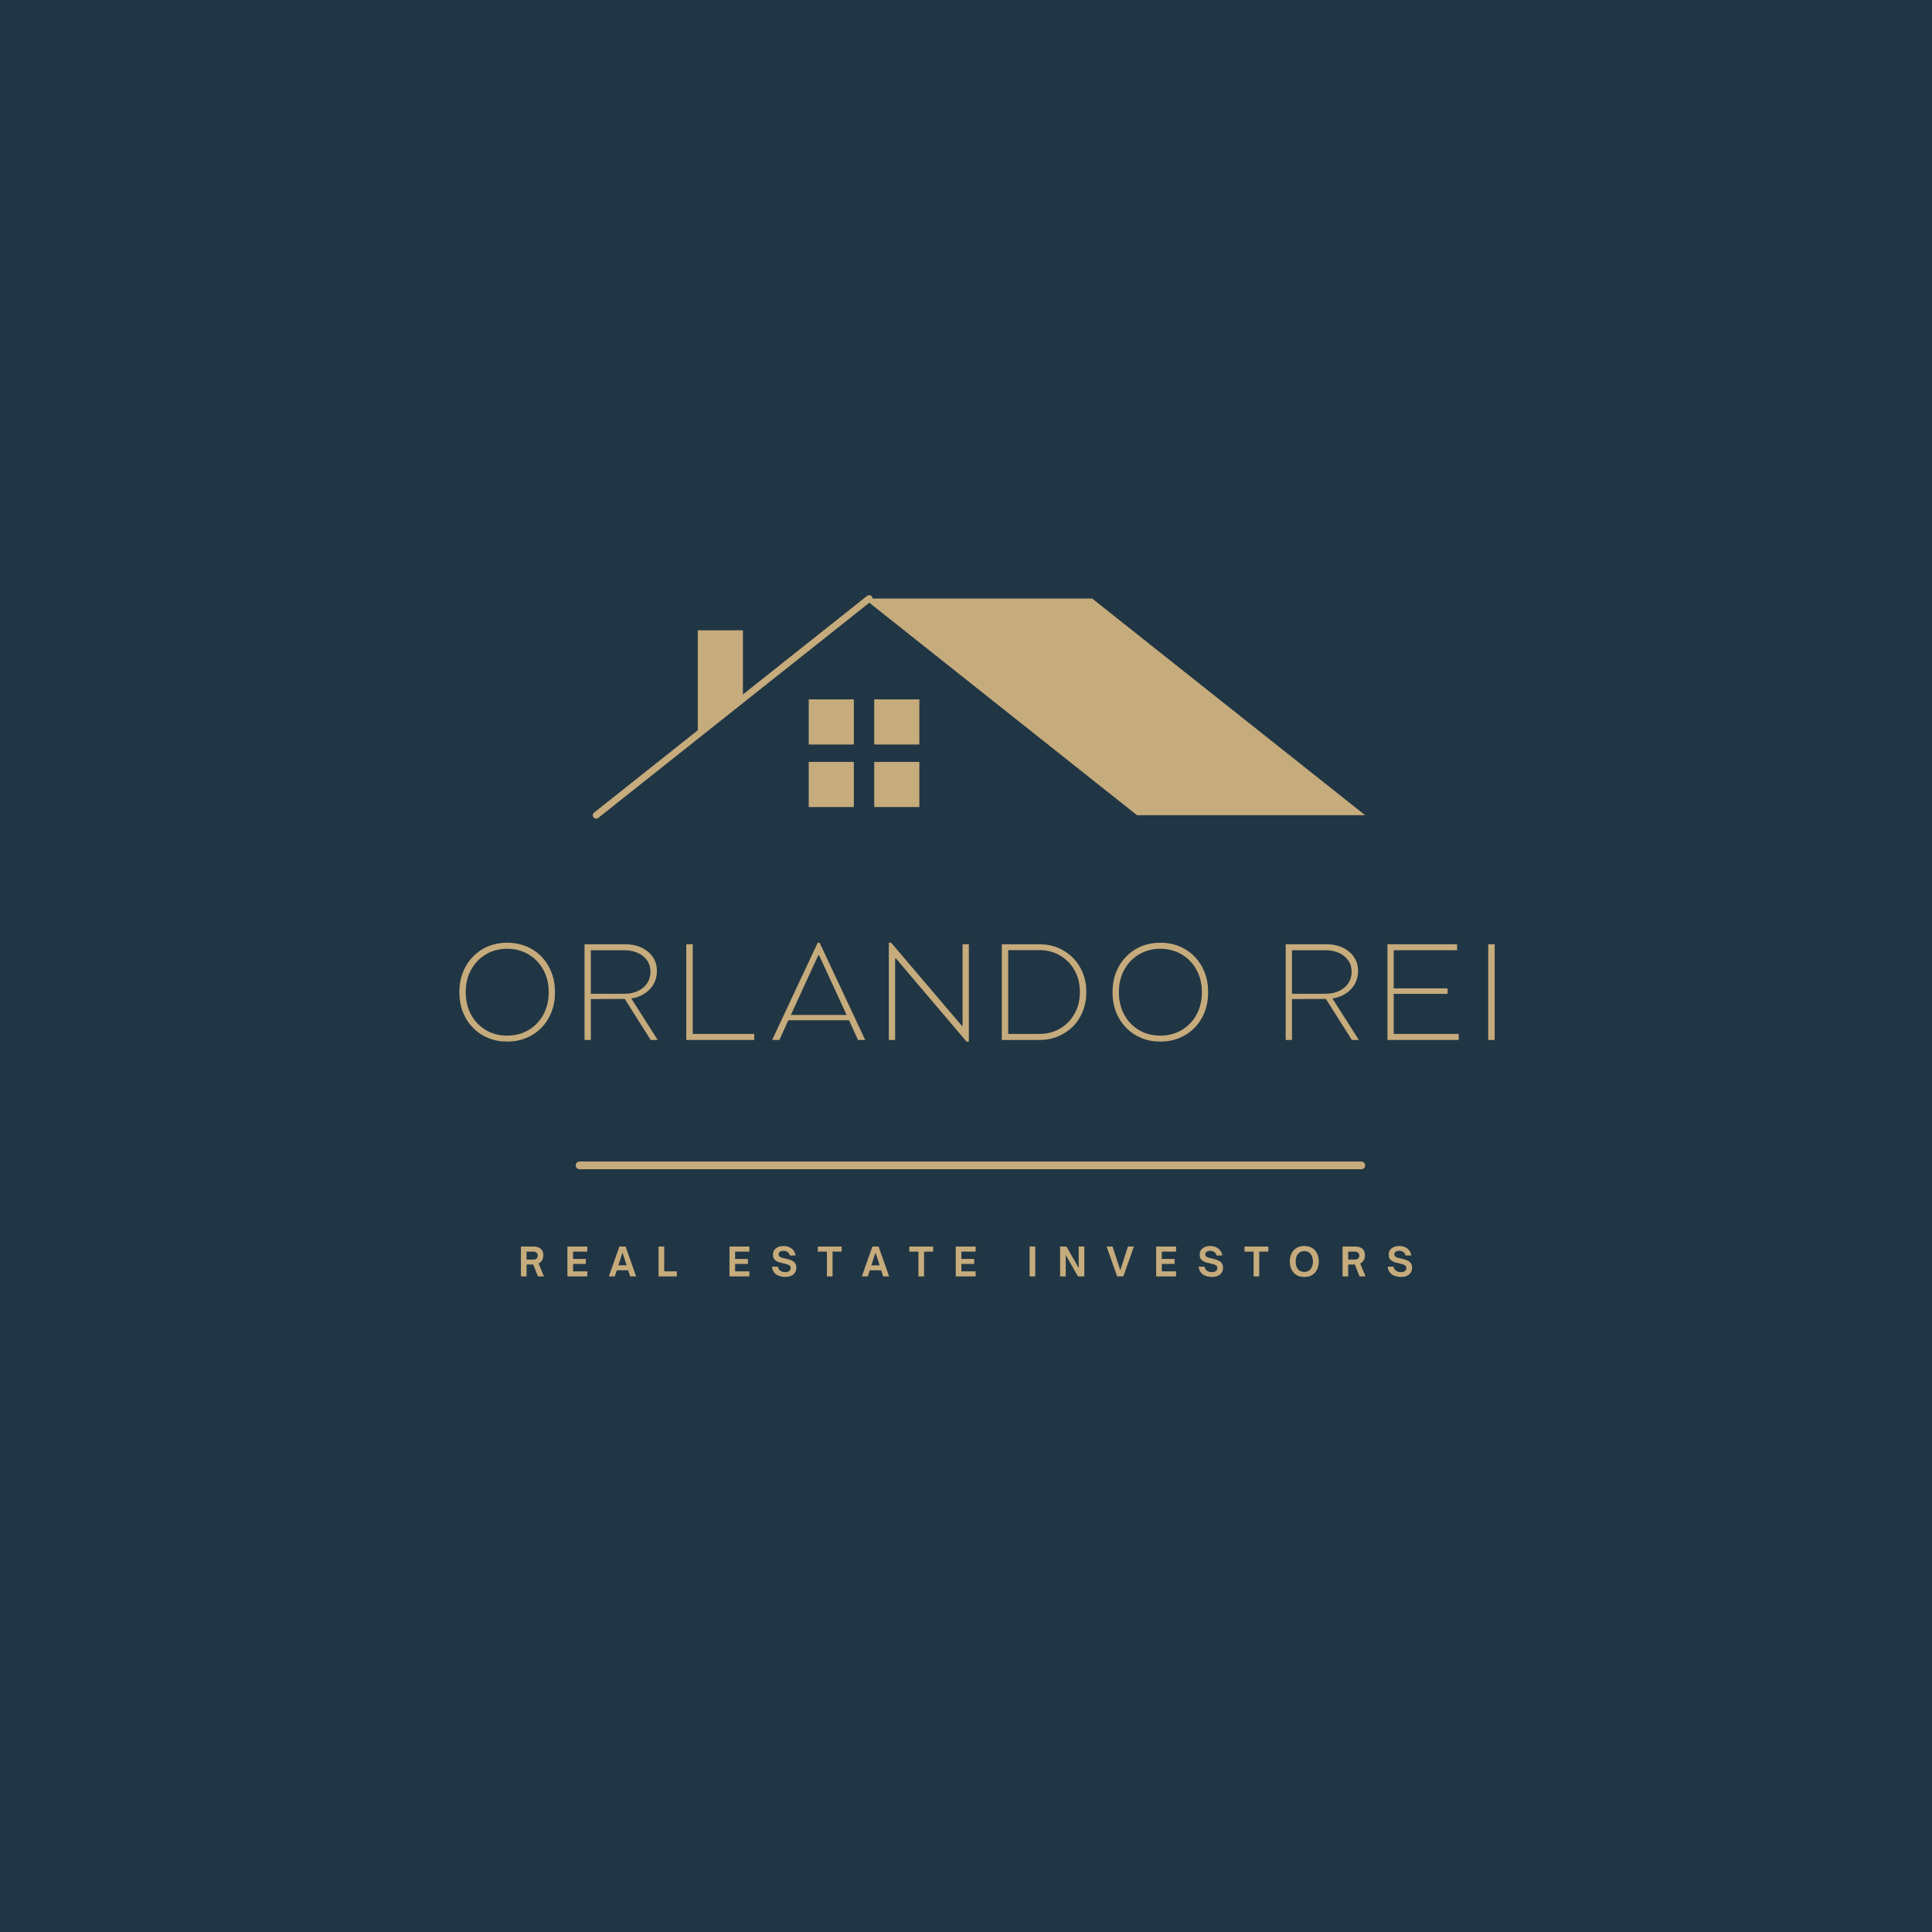 <svg xmlns="http://www.w3.org/2000/svg" xmlns:xlink="http://www.w3.org/1999/xlink" width="500" zoomAndPan="magnify" viewBox="0 0 375 375" height="500" preserveAspectRatio="xMidYMid meet" version="1.0"><defs><g/><clipPath id="daf828d58b"><path d="M 167 116 L 264.977 116 L 264.977 158.91 L 167 158.91 Z M 167 116 " clip-rule="nonzero"/></clipPath><clipPath id="49d4206981"><path d="M 115 115.41 L 170 115.41 L 170 158.91 L 115 158.91 Z M 115 115.41 " clip-rule="nonzero"/></clipPath></defs><rect x="-37.5" width="450" fill="#ffffff" y="-37.5" height="450" fill-opacity="1"/><rect x="-37.5" width="450" fill="#213644" y="-37.5" height="450" fill-opacity="1"/><g clip-path="url(#daf828d58b)"><path fill="#c6ab7c" d="M 264.977 158.234 L 211.992 116.176 L 167.711 116.176 L 220.695 158.234 Z M 264.977 158.234 " fill-opacity="1" fill-rule="nonzero"/></g><g clip-path="url(#49d4206981)"><path fill="#c6ab7c" d="M 115.723 158.891 C 115.531 158.891 115.34 158.809 115.207 158.645 C 114.984 158.359 115.031 157.949 115.312 157.723 L 168.297 115.664 C 168.582 115.438 168.996 115.488 169.219 115.77 C 169.441 116.055 169.395 116.465 169.113 116.688 L 116.133 158.746 C 116.012 158.848 115.867 158.891 115.723 158.891 Z M 115.723 158.891 " fill-opacity="1" fill-rule="nonzero"/></g><path fill="#c6ab7c" d="M 156.973 147.887 L 165.73 147.887 L 165.73 156.645 L 156.973 156.645 Z M 156.973 147.887 " fill-opacity="1" fill-rule="nonzero"/><path fill="#c6ab7c" d="M 169.688 147.887 L 178.445 147.887 L 178.445 156.645 L 169.688 156.645 Z M 169.688 147.887 " fill-opacity="1" fill-rule="nonzero"/><path fill="#c6ab7c" d="M 156.973 135.75 L 165.73 135.75 L 165.73 144.508 L 156.973 144.508 Z M 156.973 135.75 " fill-opacity="1" fill-rule="nonzero"/><path fill="#c6ab7c" d="M 169.688 135.75 L 178.445 135.75 L 178.445 144.508 L 169.688 144.508 Z M 169.688 135.75 " fill-opacity="1" fill-rule="nonzero"/><path fill="#c6ab7c" d="M 144.199 135.75 L 135.441 142.395 L 135.441 122.344 L 144.199 122.344 Z M 144.199 135.75 " fill-opacity="1" fill-rule="nonzero"/><g fill="#c6ab7c" fill-opacity="1"><g transform="translate(87.71, 201.858)"><g><path d="M 10.719 0.312 C 9.395 0.312 8.164 0.078 7.031 -0.391 C 5.906 -0.859 4.926 -1.52 4.094 -2.375 C 3.258 -3.227 2.609 -4.238 2.141 -5.406 C 1.68 -6.582 1.453 -7.867 1.453 -9.266 C 1.453 -10.66 1.68 -11.945 2.141 -13.125 C 2.609 -14.301 3.258 -15.316 4.094 -16.172 C 4.926 -17.035 5.906 -17.703 7.031 -18.172 C 8.164 -18.641 9.395 -18.875 10.719 -18.875 C 12.07 -18.875 13.312 -18.641 14.438 -18.172 C 15.57 -17.703 16.555 -17.035 17.391 -16.172 C 18.223 -15.316 18.867 -14.301 19.328 -13.125 C 19.785 -11.945 20.016 -10.66 20.016 -9.266 C 20.016 -7.867 19.785 -6.582 19.328 -5.406 C 18.867 -4.238 18.223 -3.227 17.391 -2.375 C 16.555 -1.52 15.57 -0.859 14.438 -0.391 C 13.312 0.078 12.07 0.312 10.719 0.312 Z M 10.719 -0.844 C 12.281 -0.844 13.664 -1.203 14.875 -1.922 C 16.094 -2.641 17.051 -3.633 17.75 -4.906 C 18.445 -6.188 18.797 -7.641 18.797 -9.266 C 18.797 -10.91 18.445 -12.363 17.75 -13.625 C 17.051 -14.895 16.094 -15.891 14.875 -16.609 C 13.664 -17.336 12.281 -17.703 10.719 -17.703 C 9.188 -17.703 7.812 -17.336 6.594 -16.609 C 5.383 -15.891 4.43 -14.895 3.734 -13.625 C 3.035 -12.363 2.688 -10.91 2.688 -9.266 C 2.688 -7.641 3.035 -6.188 3.734 -4.906 C 4.43 -3.633 5.383 -2.641 6.594 -1.922 C 7.812 -1.203 9.188 -0.844 10.719 -0.844 Z M 10.719 -0.844 "/></g></g></g><g fill="#c6ab7c" fill-opacity="1"><g transform="translate(111.335, 201.858)"><g><path d="M 2.125 0 L 2.125 -18.578 L 10.031 -18.578 C 11.219 -18.578 12.27 -18.359 13.188 -17.922 C 14.113 -17.492 14.844 -16.891 15.375 -16.109 C 15.906 -15.336 16.172 -14.422 16.172 -13.359 C 16.172 -12.43 15.957 -11.594 15.531 -10.844 C 15.102 -10.094 14.516 -9.477 13.766 -9 C 13.023 -8.52 12.172 -8.203 11.203 -8.047 L 16.328 0 L 14.969 0 L 9.922 -7.969 L 3.344 -7.938 L 3.344 0 Z M 3.344 -8.969 L 9.875 -8.969 C 10.844 -8.969 11.707 -9.145 12.469 -9.5 C 13.238 -9.852 13.836 -10.352 14.266 -11 C 14.703 -11.645 14.922 -12.395 14.922 -13.25 C 14.922 -14.094 14.703 -14.82 14.266 -15.438 C 13.836 -16.062 13.238 -16.547 12.469 -16.891 C 11.707 -17.242 10.844 -17.422 9.875 -17.422 L 3.344 -17.422 Z M 3.344 -8.969 "/></g></g></g><g fill="#c6ab7c" fill-opacity="1"><g transform="translate(131.084, 201.858)"><g><path d="M 2.125 0 L 2.125 -18.578 L 3.375 -18.578 L 3.375 -1.172 L 15.312 -1.172 L 15.312 0 Z M 2.125 0 "/></g></g></g><g fill="#c6ab7c" fill-opacity="1"><g transform="translate(149.559, 201.858)"><g><path d="M 0.312 0 L 9.156 -18.875 L 9.531 -18.875 L 18.375 0 L 16.984 0 L 15.234 -3.828 L 3.453 -3.828 L 1.719 0 Z M 3.953 -4.859 L 14.766 -4.859 L 9.422 -16.453 L 9.266 -16.453 Z M 3.953 -4.859 "/></g></g></g><g fill="#c6ab7c" fill-opacity="1"><g transform="translate(170.396, 201.858)"><g><path d="M 17.203 0.312 L 3.531 -15.797 L 3.344 -15.797 L 3.344 0 L 2.125 0 L 2.125 -18.875 L 2.578 -18.875 L 16.266 -2.781 L 16.438 -2.781 L 16.438 -18.578 L 17.656 -18.578 L 17.656 0.312 Z M 17.203 0.312 "/></g></g></g><g fill="#c6ab7c" fill-opacity="1"><g transform="translate(192.322, 201.858)"><g><path d="M 2.125 0 L 2.125 -18.578 L 9.453 -18.578 C 10.742 -18.578 11.938 -18.348 13.031 -17.891 C 14.133 -17.43 15.098 -16.789 15.922 -15.969 C 16.742 -15.145 17.383 -14.164 17.844 -13.031 C 18.301 -11.895 18.531 -10.648 18.531 -9.297 C 18.531 -7.953 18.301 -6.707 17.844 -5.562 C 17.383 -4.414 16.742 -3.43 15.922 -2.609 C 15.098 -1.785 14.133 -1.145 13.031 -0.688 C 11.938 -0.227 10.742 0 9.453 0 Z M 3.375 -1.172 L 9.453 -1.172 C 10.922 -1.172 12.25 -1.52 13.438 -2.219 C 14.625 -2.914 15.562 -3.875 16.25 -5.094 C 16.938 -6.312 17.281 -7.711 17.281 -9.297 C 17.281 -10.891 16.938 -12.297 16.25 -13.516 C 15.562 -14.734 14.625 -15.691 13.438 -16.391 C 12.25 -17.086 10.922 -17.438 9.453 -17.438 L 3.375 -17.438 Z M 3.375 -1.172 "/></g></g></g><g fill="#c6ab7c" fill-opacity="1"><g transform="translate(214.486, 201.858)"><g><path d="M 10.719 0.312 C 9.395 0.312 8.164 0.078 7.031 -0.391 C 5.906 -0.859 4.926 -1.52 4.094 -2.375 C 3.258 -3.227 2.609 -4.238 2.141 -5.406 C 1.68 -6.582 1.453 -7.867 1.453 -9.266 C 1.453 -10.66 1.68 -11.945 2.141 -13.125 C 2.609 -14.301 3.258 -15.316 4.094 -16.172 C 4.926 -17.035 5.906 -17.703 7.031 -18.172 C 8.164 -18.641 9.395 -18.875 10.719 -18.875 C 12.07 -18.875 13.312 -18.641 14.438 -18.172 C 15.57 -17.703 16.555 -17.035 17.391 -16.172 C 18.223 -15.316 18.867 -14.301 19.328 -13.125 C 19.785 -11.945 20.016 -10.66 20.016 -9.266 C 20.016 -7.867 19.785 -6.582 19.328 -5.406 C 18.867 -4.238 18.223 -3.227 17.391 -2.375 C 16.555 -1.52 15.57 -0.859 14.438 -0.391 C 13.312 0.078 12.07 0.312 10.719 0.312 Z M 10.719 -0.844 C 12.281 -0.844 13.664 -1.203 14.875 -1.922 C 16.094 -2.641 17.051 -3.633 17.75 -4.906 C 18.445 -6.188 18.797 -7.641 18.797 -9.266 C 18.797 -10.91 18.445 -12.363 17.75 -13.625 C 17.051 -14.895 16.094 -15.891 14.875 -16.609 C 13.664 -17.336 12.281 -17.703 10.719 -17.703 C 9.188 -17.703 7.812 -17.336 6.594 -16.609 C 5.383 -15.891 4.43 -14.895 3.734 -13.625 C 3.035 -12.363 2.688 -10.91 2.688 -9.266 C 2.688 -7.641 3.035 -6.188 3.734 -4.906 C 4.43 -3.633 5.383 -2.641 6.594 -1.922 C 7.812 -1.203 9.188 -0.844 10.719 -0.844 Z M 10.719 -0.844 "/></g></g></g><g fill="#c6ab7c" fill-opacity="1"><g transform="translate(238.11, 201.858)"><g/></g></g><g fill="#c6ab7c" fill-opacity="1"><g transform="translate(247.428, 201.858)"><g><path d="M 2.125 0 L 2.125 -18.578 L 10.031 -18.578 C 11.219 -18.578 12.27 -18.359 13.188 -17.922 C 14.113 -17.492 14.844 -16.891 15.375 -16.109 C 15.906 -15.336 16.172 -14.422 16.172 -13.359 C 16.172 -12.43 15.957 -11.594 15.531 -10.844 C 15.102 -10.094 14.516 -9.477 13.766 -9 C 13.023 -8.52 12.172 -8.203 11.203 -8.047 L 16.328 0 L 14.969 0 L 9.922 -7.969 L 3.344 -7.938 L 3.344 0 Z M 3.344 -8.969 L 9.875 -8.969 C 10.844 -8.969 11.707 -9.145 12.469 -9.5 C 13.238 -9.852 13.836 -10.352 14.266 -11 C 14.703 -11.645 14.922 -12.395 14.922 -13.25 C 14.922 -14.094 14.703 -14.82 14.266 -15.438 C 13.836 -16.062 13.238 -16.547 12.469 -16.891 C 11.707 -17.242 10.844 -17.422 9.875 -17.422 L 3.344 -17.422 Z M 3.344 -8.969 "/></g></g></g><g fill="#c6ab7c" fill-opacity="1"><g transform="translate(267.177, 201.858)"><g><path d="M 2.125 0 L 2.125 -18.578 L 15.641 -18.578 L 15.641 -17.422 L 3.344 -17.422 L 3.344 -10.016 L 13.797 -10.016 L 13.797 -8.953 L 3.344 -8.953 L 3.344 -1.172 L 15.953 -1.172 L 15.953 0 Z M 2.125 0 "/></g></g></g><g fill="#c6ab7c" fill-opacity="1"><g transform="translate(286.74, 201.858)"><g><path d="M 2.125 0 L 2.125 -18.578 L 3.375 -18.578 L 3.375 0 Z M 2.125 0 "/></g></g></g><g fill="#c6ab7c" fill-opacity="1"><g transform="translate(100.598, 247.751)"><g><path d="M 3.938 -2.516 L 4.984 0 L 3.812 0 L 2.906 -2.312 L 1.609 -2.312 L 1.609 0 L 0.516 0 L 0.516 -5.797 L 3.016 -5.797 C 3.379 -5.797 3.695 -5.734 3.969 -5.609 C 4.25 -5.492 4.469 -5.312 4.625 -5.062 C 4.781 -4.812 4.859 -4.484 4.859 -4.078 C 4.859 -3.703 4.773 -3.379 4.609 -3.109 C 4.441 -2.836 4.219 -2.641 3.938 -2.516 Z M 2.859 -4.812 L 1.609 -4.812 L 1.609 -3.266 L 2.859 -3.266 C 3.148 -3.266 3.375 -3.332 3.531 -3.469 C 3.688 -3.602 3.766 -3.797 3.766 -4.047 C 3.766 -4.297 3.688 -4.484 3.531 -4.609 C 3.375 -4.742 3.148 -4.812 2.859 -4.812 Z M 2.859 -4.812 "/></g></g></g><g fill="#c6ab7c" fill-opacity="1"><g transform="translate(109.622, 247.751)"><g><path d="M 4.375 0 L 0.516 0 L 0.516 -5.797 L 4.375 -5.797 L 4.375 -4.812 L 1.609 -4.812 L 1.609 -3.391 L 4.094 -3.391 L 4.094 -2.422 L 1.609 -2.422 L 1.609 -0.984 L 4.375 -0.984 Z M 4.375 0 "/></g></g></g><g fill="#c6ab7c" fill-opacity="1"><g transform="translate(118.129, 247.751)"><g><path d="M 1.203 0 L 0.047 0 L 2.094 -5.797 L 3.297 -5.797 L 5.344 0 L 4.188 0 L 3.797 -1.188 L 1.594 -1.188 Z M 2.703 -4.609 L 1.891 -2.156 L 3.5 -2.156 Z M 2.703 -4.609 "/></g></g></g><g fill="#c6ab7c" fill-opacity="1"><g transform="translate(127.312, 247.751)"><g><path d="M 4.062 0 L 0.516 0 L 0.516 -5.797 L 1.609 -5.797 L 1.609 -0.984 L 4.062 -0.984 Z M 4.062 0 "/></g></g></g><g fill="#c6ab7c" fill-opacity="1"><g transform="translate(135.25, 247.751)"><g/></g></g><g fill="#c6ab7c" fill-opacity="1"><g transform="translate(141.078, 247.751)"><g><path d="M 4.375 0 L 0.516 0 L 0.516 -5.797 L 4.375 -5.797 L 4.375 -4.812 L 1.609 -4.812 L 1.609 -3.391 L 4.094 -3.391 L 4.094 -2.422 L 1.609 -2.422 L 1.609 -0.984 L 4.375 -0.984 Z M 4.375 0 "/></g></g></g><g fill="#c6ab7c" fill-opacity="1"><g transform="translate(149.585, 247.751)"><g><path d="M 2.812 0.109 C 2.539 0.109 2.258 0.07 1.969 0 C 1.688 -0.062 1.422 -0.164 1.172 -0.312 C 0.93 -0.469 0.727 -0.676 0.562 -0.938 C 0.395 -1.195 0.297 -1.516 0.266 -1.891 L 1.391 -1.891 C 1.461 -1.609 1.57 -1.391 1.719 -1.234 C 1.863 -1.086 2.031 -0.984 2.219 -0.922 C 2.414 -0.859 2.617 -0.828 2.828 -0.828 C 3.117 -0.828 3.363 -0.891 3.562 -1.016 C 3.77 -1.141 3.875 -1.344 3.875 -1.625 C 3.875 -1.82 3.805 -1.977 3.672 -2.094 C 3.547 -2.207 3.379 -2.297 3.172 -2.359 C 2.961 -2.422 2.734 -2.477 2.484 -2.531 C 2.242 -2.582 2.004 -2.641 1.766 -2.703 C 1.523 -2.773 1.305 -2.867 1.109 -2.984 C 0.91 -3.098 0.75 -3.254 0.625 -3.453 C 0.508 -3.648 0.453 -3.898 0.453 -4.203 C 0.453 -4.578 0.539 -4.891 0.719 -5.141 C 0.906 -5.391 1.148 -5.578 1.453 -5.703 C 1.766 -5.836 2.113 -5.906 2.5 -5.906 C 2.875 -5.906 3.227 -5.836 3.562 -5.703 C 3.895 -5.566 4.172 -5.363 4.391 -5.094 C 4.617 -4.832 4.766 -4.488 4.828 -4.062 L 3.719 -4.062 C 3.645 -4.375 3.492 -4.602 3.266 -4.75 C 3.047 -4.895 2.785 -4.969 2.484 -4.969 C 2.211 -4.969 1.988 -4.91 1.812 -4.797 C 1.633 -4.68 1.547 -4.516 1.547 -4.297 C 1.547 -4.117 1.602 -3.977 1.719 -3.875 C 1.844 -3.77 2.004 -3.688 2.203 -3.625 C 2.41 -3.57 2.633 -3.52 2.875 -3.469 C 3.113 -3.414 3.352 -3.352 3.594 -3.281 C 3.844 -3.207 4.07 -3.109 4.281 -2.984 C 4.5 -2.859 4.672 -2.691 4.797 -2.484 C 4.922 -2.273 4.984 -2.004 4.984 -1.672 C 4.984 -1.129 4.789 -0.695 4.406 -0.375 C 4.031 -0.051 3.5 0.109 2.812 0.109 Z M 2.812 0.109 "/></g></g></g><g fill="#c6ab7c" fill-opacity="1"><g transform="translate(158.662, 247.751)"><g><path d="M 2.938 0 L 1.844 0 L 1.844 -4.812 L 0.078 -4.812 L 0.078 -5.797 L 4.703 -5.797 L 4.703 -4.812 L 2.938 -4.812 Z M 2.938 0 "/></g></g></g><g fill="#c6ab7c" fill-opacity="1"><g transform="translate(167.237, 247.751)"><g><path d="M 1.203 0 L 0.047 0 L 2.094 -5.797 L 3.297 -5.797 L 5.344 0 L 4.188 0 L 3.797 -1.188 L 1.594 -1.188 Z M 2.703 -4.609 L 1.891 -2.156 L 3.5 -2.156 Z M 2.703 -4.609 "/></g></g></g><g fill="#c6ab7c" fill-opacity="1"><g transform="translate(176.42, 247.751)"><g><path d="M 2.938 0 L 1.844 0 L 1.844 -4.812 L 0.078 -4.812 L 0.078 -5.797 L 4.703 -5.797 L 4.703 -4.812 L 2.938 -4.812 Z M 2.938 0 "/></g></g></g><g fill="#c6ab7c" fill-opacity="1"><g transform="translate(184.995, 247.751)"><g><path d="M 4.375 0 L 0.516 0 L 0.516 -5.797 L 4.375 -5.797 L 4.375 -4.812 L 1.609 -4.812 L 1.609 -3.391 L 4.094 -3.391 L 4.094 -2.422 L 1.609 -2.422 L 1.609 -0.984 L 4.375 -0.984 Z M 4.375 0 "/></g></g></g><g fill="#c6ab7c" fill-opacity="1"><g transform="translate(193.503, 247.751)"><g/></g></g><g fill="#c6ab7c" fill-opacity="1"><g transform="translate(199.331, 247.751)"><g><path d="M 1.609 0 L 0.516 0 L 0.516 -5.797 L 1.609 -5.797 Z M 1.609 0 "/></g></g></g><g fill="#c6ab7c" fill-opacity="1"><g transform="translate(205.25, 247.751)"><g><path d="M 1.609 0 L 0.516 0 L 0.516 -5.797 L 1.75 -5.797 L 4.125 -1.641 L 4.125 -5.797 L 5.219 -5.797 L 5.219 0 L 3.984 0 L 1.609 -4.156 Z M 1.609 0 "/></g></g></g><g fill="#c6ab7c" fill-opacity="1"><g transform="translate(214.775, 247.751)"><g><path d="M 3.266 0 L 2.062 0 L 0.016 -5.797 L 1.172 -5.797 L 2.672 -1.203 L 4.156 -5.797 L 5.312 -5.797 Z M 3.266 0 "/></g></g></g><g fill="#c6ab7c" fill-opacity="1"><g transform="translate(223.897, 247.751)"><g><path d="M 4.375 0 L 0.516 0 L 0.516 -5.797 L 4.375 -5.797 L 4.375 -4.812 L 1.609 -4.812 L 1.609 -3.391 L 4.094 -3.391 L 4.094 -2.422 L 1.609 -2.422 L 1.609 -0.984 L 4.375 -0.984 Z M 4.375 0 "/></g></g></g><g fill="#c6ab7c" fill-opacity="1"><g transform="translate(232.404, 247.751)"><g><path d="M 2.812 0.109 C 2.539 0.109 2.258 0.07 1.969 0 C 1.688 -0.062 1.422 -0.164 1.172 -0.312 C 0.93 -0.469 0.727 -0.676 0.562 -0.938 C 0.395 -1.195 0.297 -1.516 0.266 -1.891 L 1.391 -1.891 C 1.461 -1.609 1.57 -1.391 1.719 -1.234 C 1.863 -1.086 2.031 -0.984 2.219 -0.922 C 2.414 -0.859 2.617 -0.828 2.828 -0.828 C 3.117 -0.828 3.363 -0.891 3.562 -1.016 C 3.77 -1.141 3.875 -1.344 3.875 -1.625 C 3.875 -1.82 3.805 -1.977 3.672 -2.094 C 3.547 -2.207 3.379 -2.297 3.172 -2.359 C 2.961 -2.422 2.734 -2.477 2.484 -2.531 C 2.242 -2.582 2.004 -2.641 1.766 -2.703 C 1.523 -2.773 1.305 -2.867 1.109 -2.984 C 0.91 -3.098 0.75 -3.254 0.625 -3.453 C 0.508 -3.648 0.453 -3.898 0.453 -4.203 C 0.453 -4.578 0.539 -4.891 0.719 -5.141 C 0.906 -5.391 1.148 -5.578 1.453 -5.703 C 1.766 -5.836 2.113 -5.906 2.5 -5.906 C 2.875 -5.906 3.227 -5.836 3.562 -5.703 C 3.895 -5.566 4.172 -5.363 4.391 -5.094 C 4.617 -4.832 4.766 -4.488 4.828 -4.062 L 3.719 -4.062 C 3.645 -4.375 3.492 -4.602 3.266 -4.75 C 3.047 -4.895 2.785 -4.969 2.484 -4.969 C 2.211 -4.969 1.988 -4.91 1.812 -4.797 C 1.633 -4.68 1.547 -4.516 1.547 -4.297 C 1.547 -4.117 1.602 -3.977 1.719 -3.875 C 1.844 -3.77 2.004 -3.688 2.203 -3.625 C 2.41 -3.57 2.633 -3.52 2.875 -3.469 C 3.113 -3.414 3.352 -3.352 3.594 -3.281 C 3.844 -3.207 4.07 -3.109 4.281 -2.984 C 4.5 -2.859 4.672 -2.691 4.797 -2.484 C 4.922 -2.273 4.984 -2.004 4.984 -1.672 C 4.984 -1.129 4.789 -0.695 4.406 -0.375 C 4.031 -0.051 3.5 0.109 2.812 0.109 Z M 2.812 0.109 "/></g></g></g><g fill="#c6ab7c" fill-opacity="1"><g transform="translate(241.48, 247.751)"><g><path d="M 2.938 0 L 1.844 0 L 1.844 -4.812 L 0.078 -4.812 L 0.078 -5.797 L 4.703 -5.797 L 4.703 -4.812 L 2.938 -4.812 Z M 2.938 0 "/></g></g></g><g fill="#c6ab7c" fill-opacity="1"><g transform="translate(250.056, 247.751)"><g><path d="M 3.109 0.109 C 2.629 0.109 2.211 0.031 1.859 -0.125 C 1.504 -0.289 1.211 -0.516 0.984 -0.797 C 0.754 -1.078 0.582 -1.395 0.469 -1.75 C 0.352 -2.113 0.297 -2.5 0.297 -2.906 C 0.297 -3.301 0.352 -3.68 0.469 -4.047 C 0.582 -4.41 0.754 -4.727 0.984 -5 C 1.211 -5.281 1.504 -5.5 1.859 -5.656 C 2.211 -5.82 2.629 -5.906 3.109 -5.906 C 3.586 -5.906 4.004 -5.82 4.359 -5.656 C 4.711 -5.5 5.004 -5.281 5.234 -5 C 5.461 -4.727 5.633 -4.41 5.75 -4.047 C 5.863 -3.68 5.922 -3.301 5.922 -2.906 C 5.922 -2.5 5.863 -2.113 5.75 -1.75 C 5.633 -1.395 5.461 -1.078 5.234 -0.797 C 5.004 -0.516 4.711 -0.289 4.359 -0.125 C 4.004 0.031 3.586 0.109 3.109 0.109 Z M 3.109 -0.875 C 3.461 -0.875 3.766 -0.957 4.016 -1.125 C 4.266 -1.289 4.453 -1.523 4.578 -1.828 C 4.711 -2.141 4.781 -2.5 4.781 -2.906 C 4.781 -3.301 4.711 -3.648 4.578 -3.953 C 4.453 -4.254 4.266 -4.488 4.016 -4.656 C 3.766 -4.82 3.461 -4.906 3.109 -4.906 C 2.754 -4.906 2.453 -4.82 2.203 -4.656 C 1.953 -4.488 1.758 -4.254 1.625 -3.953 C 1.5 -3.648 1.438 -3.301 1.438 -2.906 C 1.438 -2.5 1.5 -2.141 1.625 -1.828 C 1.758 -1.523 1.953 -1.289 2.203 -1.125 C 2.453 -0.957 2.754 -0.875 3.109 -0.875 Z M 3.109 -0.875 "/></g></g></g><g fill="#c6ab7c" fill-opacity="1"><g transform="translate(260.073, 247.751)"><g><path d="M 3.938 -2.516 L 4.984 0 L 3.812 0 L 2.906 -2.312 L 1.609 -2.312 L 1.609 0 L 0.516 0 L 0.516 -5.797 L 3.016 -5.797 C 3.379 -5.797 3.695 -5.734 3.969 -5.609 C 4.25 -5.492 4.469 -5.312 4.625 -5.062 C 4.781 -4.812 4.859 -4.484 4.859 -4.078 C 4.859 -3.703 4.773 -3.379 4.609 -3.109 C 4.441 -2.836 4.219 -2.641 3.938 -2.516 Z M 2.859 -4.812 L 1.609 -4.812 L 1.609 -3.266 L 2.859 -3.266 C 3.148 -3.266 3.375 -3.332 3.531 -3.469 C 3.688 -3.602 3.766 -3.797 3.766 -4.047 C 3.766 -4.297 3.688 -4.484 3.531 -4.609 C 3.375 -4.742 3.148 -4.812 2.859 -4.812 Z M 2.859 -4.812 "/></g></g></g><g fill="#c6ab7c" fill-opacity="1"><g transform="translate(269.097, 247.751)"><g><path d="M 2.812 0.109 C 2.539 0.109 2.258 0.07 1.969 0 C 1.688 -0.062 1.422 -0.164 1.172 -0.312 C 0.93 -0.469 0.727 -0.676 0.562 -0.938 C 0.395 -1.195 0.297 -1.516 0.266 -1.891 L 1.391 -1.891 C 1.461 -1.609 1.57 -1.391 1.719 -1.234 C 1.863 -1.086 2.031 -0.984 2.219 -0.922 C 2.414 -0.859 2.617 -0.828 2.828 -0.828 C 3.117 -0.828 3.363 -0.891 3.562 -1.016 C 3.77 -1.141 3.875 -1.344 3.875 -1.625 C 3.875 -1.82 3.805 -1.977 3.672 -2.094 C 3.547 -2.207 3.379 -2.297 3.172 -2.359 C 2.961 -2.422 2.734 -2.477 2.484 -2.531 C 2.242 -2.582 2.004 -2.641 1.766 -2.703 C 1.523 -2.773 1.305 -2.867 1.109 -2.984 C 0.91 -3.098 0.75 -3.254 0.625 -3.453 C 0.508 -3.648 0.453 -3.898 0.453 -4.203 C 0.453 -4.578 0.539 -4.891 0.719 -5.141 C 0.906 -5.391 1.148 -5.578 1.453 -5.703 C 1.766 -5.836 2.113 -5.906 2.5 -5.906 C 2.875 -5.906 3.227 -5.836 3.562 -5.703 C 3.895 -5.566 4.172 -5.363 4.391 -5.094 C 4.617 -4.832 4.766 -4.488 4.828 -4.062 L 3.719 -4.062 C 3.645 -4.375 3.492 -4.602 3.266 -4.75 C 3.047 -4.895 2.785 -4.969 2.484 -4.969 C 2.211 -4.969 1.988 -4.91 1.812 -4.797 C 1.633 -4.68 1.547 -4.516 1.547 -4.297 C 1.547 -4.117 1.602 -3.977 1.719 -3.875 C 1.844 -3.77 2.004 -3.688 2.203 -3.625 C 2.41 -3.57 2.633 -3.52 2.875 -3.469 C 3.113 -3.414 3.352 -3.352 3.594 -3.281 C 3.844 -3.207 4.07 -3.109 4.281 -2.984 C 4.5 -2.859 4.672 -2.691 4.797 -2.484 C 4.922 -2.273 4.984 -2.004 4.984 -1.672 C 4.984 -1.129 4.789 -0.695 4.406 -0.375 C 4.031 -0.051 3.5 0.109 2.812 0.109 Z M 2.812 0.109 "/></g></g></g><path stroke-linecap="round" transform="matrix(0.75, 0, 0, 0.75, 111.75, 225.453)" fill="none" stroke-linejoin="miter" d="M 1 1.001 L 203.302 1.001 " stroke="#c6ab7c" stroke-width="2" stroke-opacity="1" stroke-miterlimit="4"/></svg>